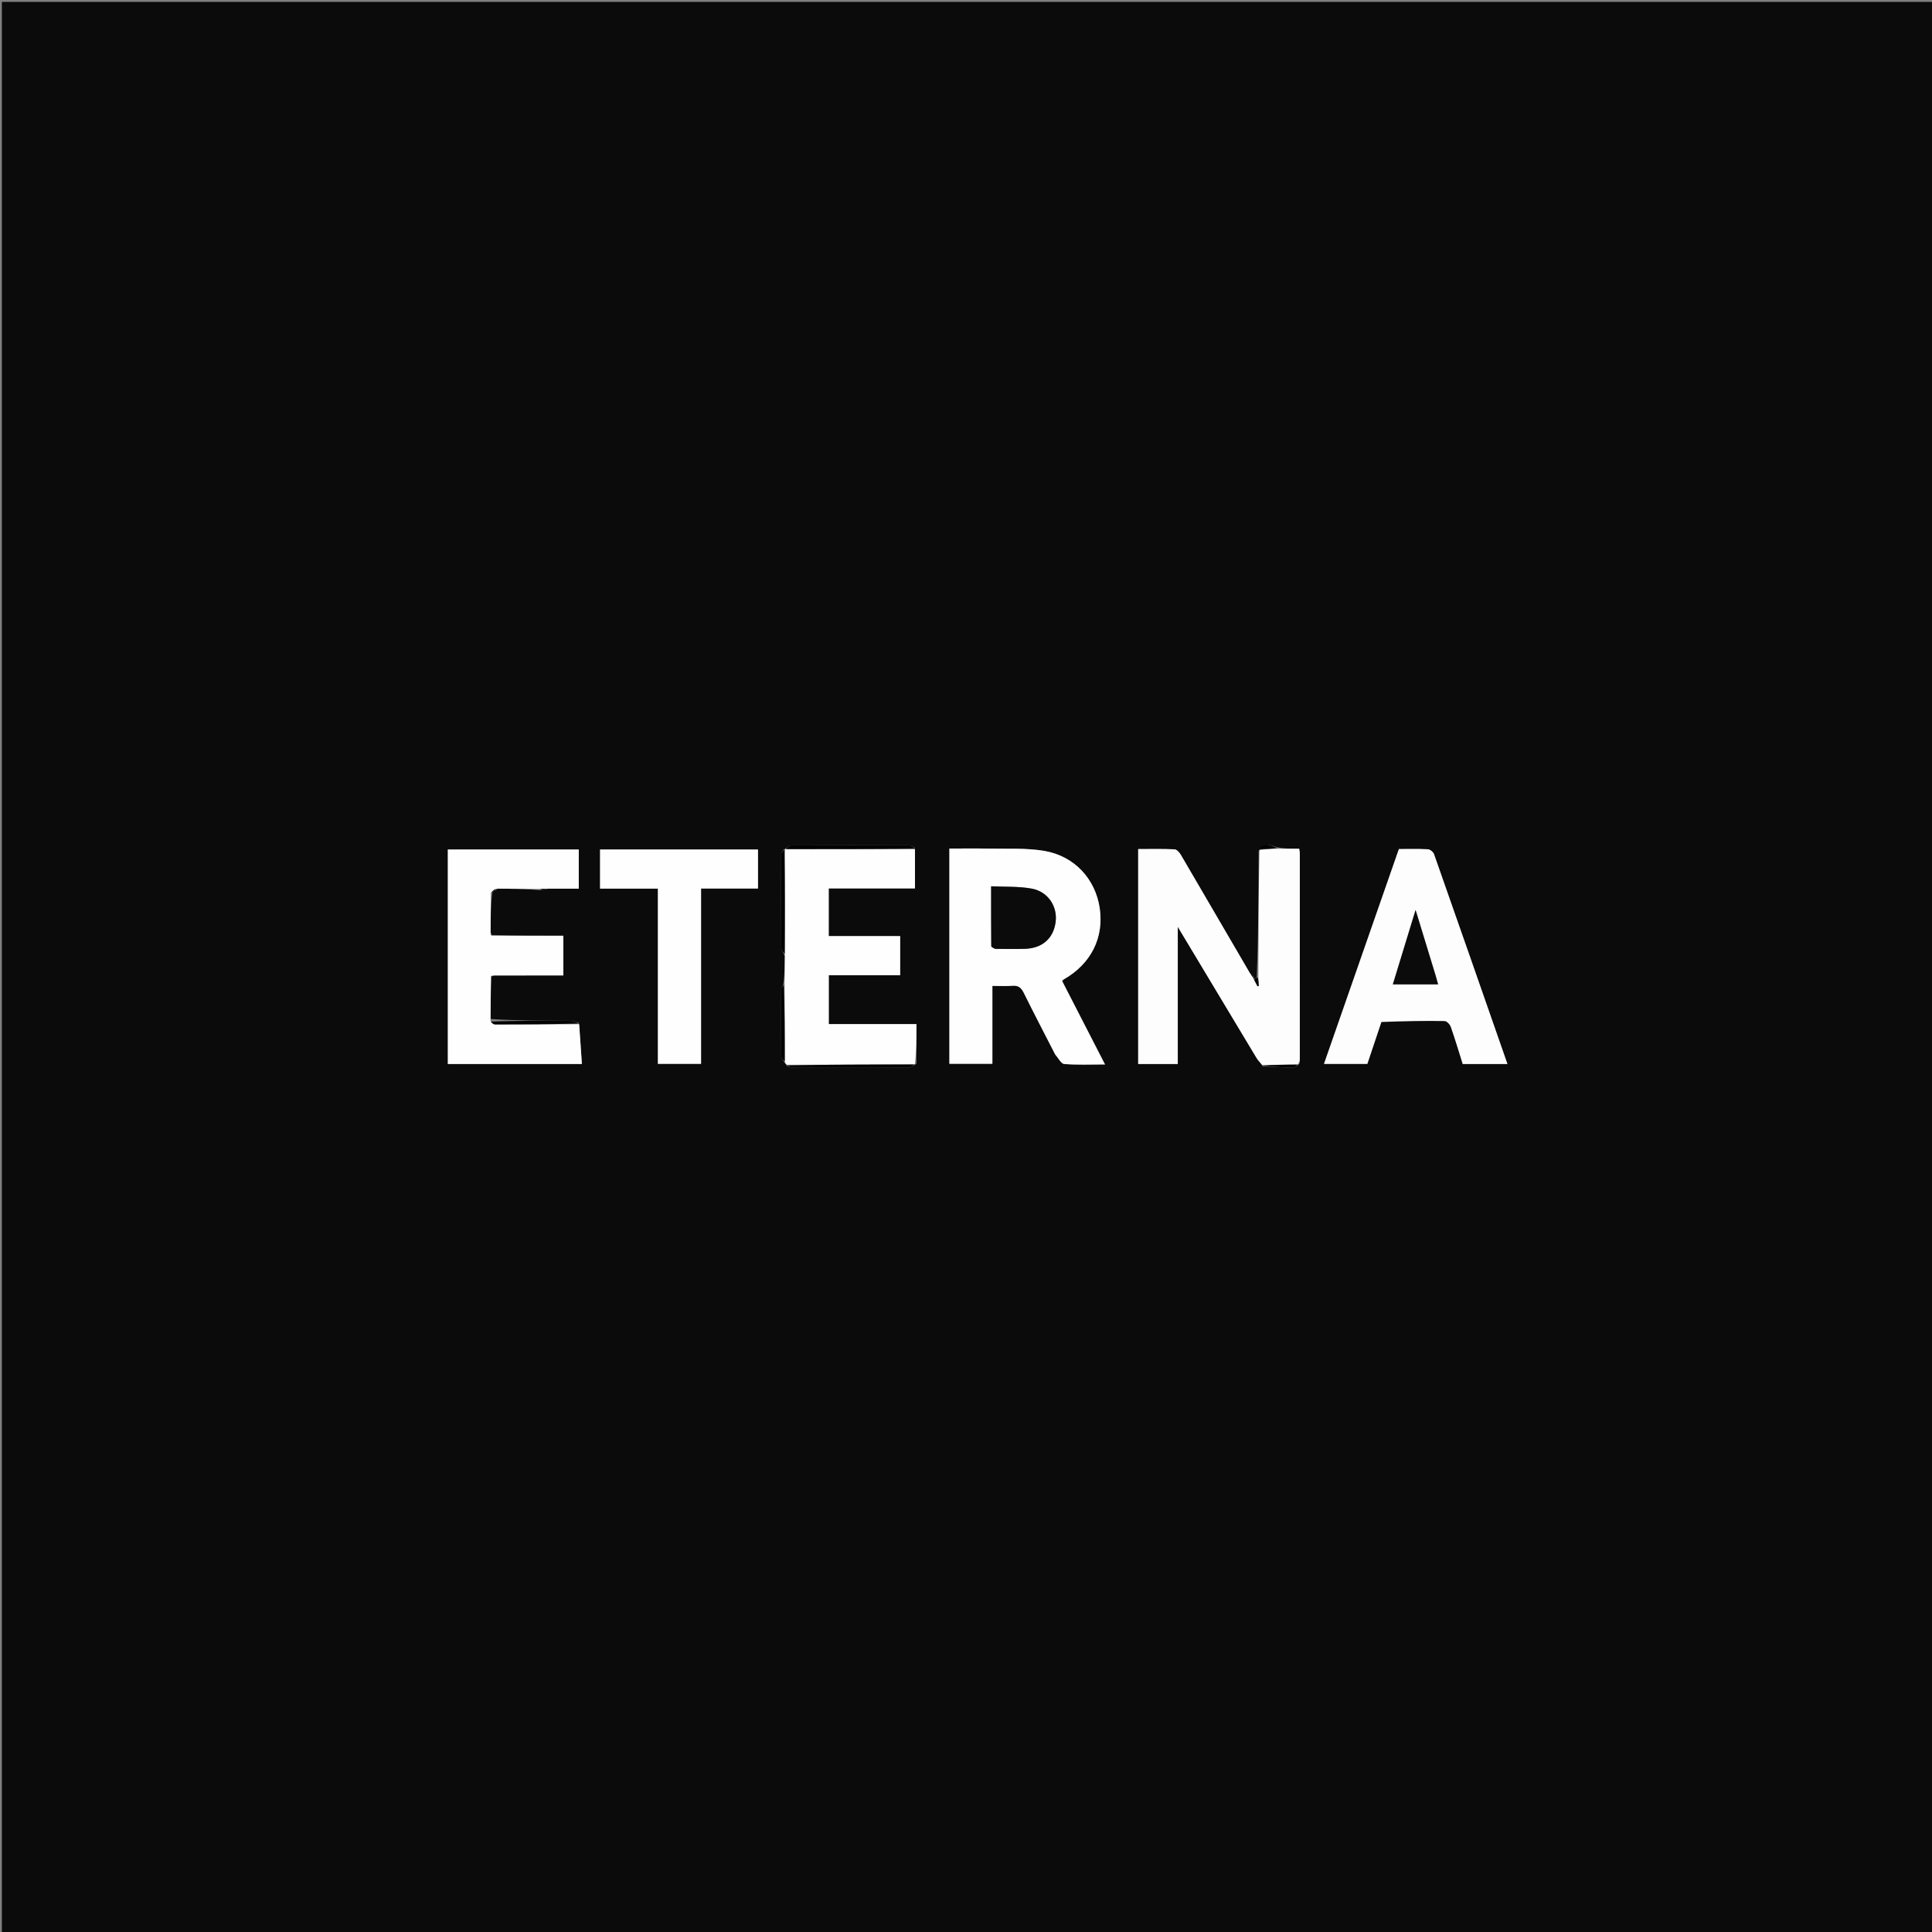 <svg version="1.1" id="Layer_1" xmlns="http://www.w3.org/2000/svg" xmlns:xlink="http://www.w3.org/1999/xlink" x="0px" y="0px"
	 width="100%" viewBox="0 0 1024 1024" enable-background="new 0 0 1024 1024" xml:space="preserve">
<rect x="0" y="0" width="1024" height="1024" fill="#808080" stroke="none"/>
<path fill="#0B0B0B" opacity="1" stroke="none" 
	d="
M935,1025 
	C623.333,1025 312.167,1025 1,1025 
	C1,683.667 1,342.333 1,1 
	C342.333,1 683.667,1 1025,1 
	C1025,342.333 1025,683.667 1025,1025 
	C995.167,1025 965.333,1025 935,1025 
M664.542,517.762 
	C664.011,517.18 663.481,516.598 662.348,515.688 
	C650.217,494.828 638.107,473.956 625.903,453.138 
	C625.163,451.876 623.716,450.216 622.533,450.162 
	C616.113,449.869 609.673,450.023 603.261,450.023 
	C603.261,488.329 603.261,526.08 603.261,563.945 
	C610.246,563.945 616.986,563.945 624.245,563.945 
	C624.245,539.945 624.245,516.152 624.245,491.221 
	C638.58,515.109 652.26,537.93 665.986,560.722 
	C666.804,562.08 667.994,563.214 669.307,565.156 
	C674.634,565.435 679.96,565.791 685.291,565.918 
	C686.179,565.939 687.09,564.964 688.702,563.874 
	C688.775,563.05 688.912,562.227 688.913,561.404 
	C688.928,524.956 688.933,488.509 688.923,452.061 
	C688.923,451.448 688.736,450.835 688.576,449.847 
	C684.597,449.847 680.795,449.847 676.794,449.093 
	C673.378,447.938 669.882,446.09 667.115,451.125 
	C667.064,473.417 667.012,495.71 666.086,518.13 
	C665.564,518.392 665.042,518.654 664.251,518.703 
	C664.251,518.703 664.165,518.37 664.542,517.762 
M415.279,450.186 
	C414.854,451.167 414.064,452.147 414.059,453.13 
	C413.982,469.586 413.966,486.043 414.082,502.499 
	C414.091,503.668 415.229,504.829 416.002,506.916 
	C415.949,511.946 415.895,516.977 415.074,522.217 
	C414.722,522.908 414.065,523.597 414.061,524.29 
	C413.995,536.199 413.965,548.109 414.085,560.017 
	C414.095,561.015 415.23,562.001 416.065,563.581 
	C416.38,563.84 416.696,564.099 417.281,565.082 
	C418.338,565.387 419.395,565.953 420.452,565.956 
	C440.741,566.008 461.029,566.023 481.317,565.925 
	C482.543,565.919 483.765,564.908 485.737,563.843 
	C485.737,556.941 485.737,550.039 485.737,542.789 
	C469.93,542.789 454.537,542.789 439.263,542.789 
	C439.263,534.018 439.263,525.612 439.263,516.88 
	C452.145,516.88 464.748,516.88 477.099,516.88 
	C477.099,509.822 477.099,503.103 477.099,496.153 
	C464.285,496.153 451.86,496.153 439.237,496.153 
	C439.237,487.69 439.237,479.477 439.237,470.884 
	C454.554,470.884 469.617,470.884 484.955,470.884 
	C484.955,463.715 484.955,456.923 484.821,449.317 
	C483.853,448.88 482.885,448.065 481.915,448.062 
	C461.041,447.988 440.167,447.973 419.293,448.093 
	C418.208,448.099 417.131,449.395 416.01,450.019 
	C416.01,450.019 416.087,450.048 415.279,450.186 
M261.911,516.99 
	C274.136,516.99 286.361,516.99 298.586,516.99 
	C298.586,509.769 298.586,503.076 298.586,495.959 
	C285.837,495.959 273.416,495.959 260.816,495.558 
	C260.652,495.302 260.428,495.121 259.989,494.087 
	C260.043,487.056 260.096,480.025 260.941,472.966 
	C261.677,472.364 262.413,471.761 263.927,471.001 
	C271.287,471.053 278.647,471.105 286.141,471.817 
	C287.425,471.598 288.709,471.379 290.888,471.002 
	C296.168,471.002 301.448,471.002 306.759,471.002 
	C306.759,463.849 306.759,457.092 306.759,450.248 
	C283.467,450.248 260.407,450.248 237.365,450.248 
	C237.365,488.342 237.365,526.199 237.365,563.929 
	C260.992,563.929 284.267,563.929 308.411,563.929 
	C307.929,556.76 307.461,549.807 306.786,542.085 
	C305.108,541.724 303.433,541.059 301.753,541.049 
	C287.886,540.966 274.018,541.005 259.991,540.081 
	C260.042,532.715 260.093,525.35 260.509,517.801 
	C260.737,517.634 260.895,517.417 261.911,516.99 
M559.41,559.136 
	C560.959,560.815 562.404,563.809 564.077,563.942 
	C570.977,564.49 577.946,564.171 585.664,564.171 
	C577.862,548.988 570.37,534.408 562.906,519.882 
	C563.355,519.491 563.569,519.233 563.841,519.078 
	C578.223,510.874 585.193,497.033 582.859,481.294 
	C580.588,465.978 569.556,453.724 553.495,451 
	C543.767,449.35 533.635,450.005 523.68,449.785 
	C516.776,449.633 509.866,449.756 503.199,449.756 
	C503.199,488.262 503.199,526.132 503.199,563.833 
	C510.933,563.833 518.338,563.833 525.982,563.833 
	C525.982,549.953 525.982,536.368 525.982,522.538 
	C529.687,522.538 533.172,522.765 536.613,522.472 
	C539.781,522.202 541.306,523.554 542.646,526.261 
	C547.99,537.055 553.556,547.739 559.41,559.136 
M732.28,541.278 
	C743.424,541.19 754.57,541.009 765.712,541.155 
	C766.845,541.17 768.521,542.951 768.976,544.252 
	C771.288,550.857 773.28,557.574 775.286,563.942 
	C783.521,563.942 791.106,563.942 798.966,563.942 
	C785.957,526.663 773.067,489.665 760.05,452.711 
	C759.651,451.577 757.978,450.201 756.834,450.139 
	C751.701,449.861 746.544,450.018 741.45,450.018 
	C728.192,488.046 715.029,525.798 701.749,563.888 
	C709.724,563.888 717.261,563.888 724.71,563.888 
	C727.203,556.443 729.605,549.271 732.28,541.278 
M325.55,470.994 
	C333.16,470.994 340.771,470.994 348.701,470.994 
	C348.701,502.245 348.701,532.978 348.701,563.843 
	C356.452,563.843 363.874,563.843 371.573,563.843 
	C371.573,532.831 371.573,502.069 371.573,470.931 
	C381.77,470.931 391.697,470.931 401.745,470.931 
	C401.745,463.812 401.745,457.074 401.745,450.251 
	C373.658,450.251 345.798,450.251 318.055,450.251 
	C318.055,457.289 318.055,463.915 318.055,470.993 
	C320.322,470.993 322.442,470.993 325.55,470.994 
z"/>
<path fill="#FDFDFD" opacity="1" stroke="none" 
	d="
M666.961,518.002 
	C667.012,495.71 667.064,473.417 667.539,450.59 
	C670.972,449.986 673.983,449.916 676.993,449.847 
	C680.795,449.847 684.597,449.847 688.576,449.847 
	C688.736,450.835 688.923,451.448 688.923,452.061 
	C688.933,488.509 688.928,524.956 688.913,561.404 
	C688.912,562.227 688.775,563.05 687.887,564.069 
	C681.051,564.326 675.031,564.389 669.011,564.452 
	C667.994,563.214 666.804,562.08 665.986,560.722 
	C652.26,537.93 638.58,515.109 624.245,491.221 
	C624.245,516.152 624.245,539.945 624.245,563.945 
	C616.986,563.945 610.246,563.945 603.261,563.945 
	C603.261,526.08 603.261,488.329 603.261,450.023 
	C609.673,450.023 616.113,449.869 622.533,450.162 
	C623.716,450.216 625.163,451.876 625.903,453.138 
	C638.107,473.956 650.217,494.828 662.684,516.12 
	C663.402,517.159 663.784,517.764 664.165,518.37 
	C664.165,518.37 664.251,518.703 664.541,519.1 
	C665.391,520.579 665.95,521.662 666.509,522.744 
	C666.729,522.689 666.948,522.634 667.168,522.579 
	C667.099,521.053 667.03,519.528 666.961,518.002 
z"/>
<path fill="#FEFEFE" opacity="1" stroke="none" 
	d="
M559.225,558.8 
	C553.556,547.739 547.99,537.055 542.646,526.261 
	C541.306,523.554 539.781,522.202 536.613,522.472 
	C533.172,522.765 529.687,522.538 525.982,522.538 
	C525.982,536.368 525.982,549.953 525.982,563.833 
	C518.338,563.833 510.933,563.833 503.199,563.833 
	C503.199,526.132 503.199,488.262 503.199,449.756 
	C509.866,449.756 516.776,449.633 523.68,449.785 
	C533.635,450.005 543.767,449.35 553.495,451 
	C569.556,453.724 580.588,465.978 582.859,481.294 
	C585.193,497.033 578.223,510.874 563.841,519.078 
	C563.569,519.233 563.355,519.491 562.906,519.882 
	C570.37,534.408 577.862,548.988 585.664,564.171 
	C577.946,564.171 570.977,564.49 564.077,563.942 
	C562.404,563.809 560.959,560.815 559.225,558.8 
M527.844,502.904 
	C533.007,502.91 538.176,503.064 543.334,502.89 
	C552.542,502.581 558.441,497.252 559.515,488.542 
	C560.517,480.406 555.477,472.589 546.852,470.998 
	C539.959,469.728 532.76,470.115 525.321,469.748 
	C525.321,480.839 525.298,491.125 525.389,501.409 
	C525.393,501.92 526.38,502.423 527.844,502.904 
z"/>
<path fill="#FEFEFE" opacity="1" stroke="none" 
	d="
M260.149,472.993 
	C260.096,480.025 260.043,487.056 260.024,494.842 
	C260.371,495.717 260.683,495.838 260.995,495.959 
	C273.416,495.959 285.837,495.959 298.586,495.959 
	C298.586,503.076 298.586,509.769 298.586,516.99 
	C286.361,516.99 274.136,516.99 261.179,517.029 
	C260.346,517.373 260.245,517.679 260.145,517.985 
	C260.093,525.35 260.042,532.715 260.003,540.982 
	C260.772,542.258 261.528,542.958 262.284,542.958 
	C277.187,542.972 292.09,542.905 306.993,542.854 
	C307.461,549.807 307.929,556.76 308.411,563.929 
	C284.267,563.929 260.992,563.929 237.365,563.929 
	C237.365,526.199 237.365,488.342 237.365,450.248 
	C260.407,450.248 283.467,450.248 306.759,450.248 
	C306.759,457.092 306.759,463.849 306.759,471.002 
	C301.448,471.002 296.168,471.002 290.046,471.008 
	C288.138,471.061 287.073,471.109 286.007,471.157 
	C278.647,471.105 271.287,471.053 263.206,471.005 
	C261.706,471.67 260.928,472.332 260.149,472.993 
z"/>
<path fill="#FEFEFE" opacity="1" stroke="none" 
	d="
M484.955,450.131 
	C484.955,456.923 484.955,463.715 484.955,470.884 
	C469.617,470.884 454.554,470.884 439.237,470.884 
	C439.237,479.477 439.237,487.69 439.237,496.153 
	C451.86,496.153 464.285,496.153 477.099,496.153 
	C477.099,503.103 477.099,509.822 477.099,516.88 
	C464.748,516.88 452.145,516.88 439.263,516.88 
	C439.263,525.612 439.263,534.018 439.263,542.789 
	C454.537,542.789 469.93,542.789 485.737,542.789 
	C485.737,550.039 485.737,556.941 484.906,564.001 
	C461.719,564.226 439.365,564.292 417.011,564.358 
	C416.696,564.099 416.38,563.84 416.026,562.823 
	C415.938,548.713 415.89,535.36 415.842,522.007 
	C415.895,516.977 415.949,511.946 415.994,505.991 
	C416.02,486.727 416.054,468.388 416.087,450.048 
	C416.087,450.048 416.01,450.019 416.493,450.003 
	C439.636,450.035 462.295,450.083 484.955,450.131 
z"/>
<path fill="#FDFDFD" opacity="1" stroke="none" 
	d="
M732.143,541.688 
	C729.605,549.271 727.203,556.443 724.71,563.888 
	C717.261,563.888 709.724,563.888 701.749,563.888 
	C715.029,525.798 728.192,488.046 741.45,450.018 
	C746.544,450.018 751.701,449.861 756.834,450.139 
	C757.978,450.201 759.651,451.577 760.05,452.711 
	C773.067,489.665 785.957,526.663 798.966,563.942 
	C791.106,563.942 783.521,563.942 775.286,563.942 
	C773.28,557.574 771.288,550.857 768.976,544.252 
	C768.521,542.951 766.845,541.17 765.712,541.155 
	C754.57,541.009 743.424,541.19 732.143,541.688 
M760.867,516.806 
	C757.417,505.56 753.968,494.314 750.289,482.322 
	C746.143,495.882 742.215,508.734 738.248,521.71 
	C746.209,521.71 754.056,521.71 762.217,521.71 
	C761.744,520.117 761.375,518.873 760.867,516.806 
z"/>
<path fill="#FEFEFE" opacity="1" stroke="none" 
	d="
M325.056,470.993 
	C322.442,470.993 320.322,470.993 318.055,470.993 
	C318.055,463.915 318.055,457.289 318.055,450.251 
	C345.798,450.251 373.658,450.251 401.745,450.251 
	C401.745,457.074 401.745,463.812 401.745,470.931 
	C391.697,470.931 381.77,470.931 371.573,470.931 
	C371.573,502.069 371.573,532.831 371.573,563.843 
	C363.874,563.843 356.452,563.843 348.701,563.843 
	C348.701,532.978 348.701,502.245 348.701,470.994 
	C340.771,470.994 333.16,470.994 325.056,470.993 
z"/>
<path fill="#020202" opacity="1" stroke="none" 
	d="
M484.888,449.724 
	C462.295,450.083 439.636,450.035 416.513,450.039 
	C417.131,449.395 418.208,448.099 419.293,448.093 
	C440.167,447.973 461.041,447.988 481.915,448.062 
	C482.885,448.065 483.853,448.88 484.888,449.724 
z"/>
<path fill="#020202" opacity="1" stroke="none" 
	d="
M417.146,564.72 
	C439.365,564.292 461.719,564.226 484.532,564.262 
	C483.765,564.908 482.543,565.919 481.317,565.925 
	C461.029,566.023 440.741,566.008 420.452,565.956 
	C419.395,565.953 418.338,565.387 417.146,564.72 
z"/>
<path fill="#020202" opacity="1" stroke="none" 
	d="
M415.683,450.117 
	C416.054,468.388 416.02,486.727 415.914,505.53 
	C415.229,504.829 414.091,503.668 414.082,502.499 
	C413.966,486.043 413.982,469.586 414.059,453.13 
	C414.064,452.147 414.854,451.167 415.683,450.117 
z"/>
<path fill="#020202" opacity="1" stroke="none" 
	d="
M306.89,542.469 
	C292.09,542.905 277.187,542.972 262.284,542.958 
	C261.528,542.958 260.772,542.258 260.083,541.445 
	C274.018,541.005 287.886,540.966 301.753,541.049 
	C303.433,541.059 305.108,541.724 306.89,542.469 
z"/>
<path fill="#020202" opacity="1" stroke="none" 
	d="
M415.458,522.112 
	C415.89,535.36 415.938,548.713 415.914,562.53 
	C415.23,562.001 414.095,561.015 414.085,560.017 
	C413.965,548.109 413.995,536.199 414.061,524.29 
	C414.065,523.597 414.722,522.908 415.458,522.112 
z"/>
<path fill="#020202" opacity="1" stroke="none" 
	d="
M669.159,564.804 
	C675.031,564.389 681.051,564.326 687.531,564.356 
	C687.09,564.964 686.179,565.939 685.291,565.918 
	C679.96,565.791 674.634,565.435 669.159,564.804 
z"/>
<path fill="#020202" opacity="1" stroke="none" 
	d="
M676.893,449.47 
	C673.983,449.916 670.972,449.986 667.519,450.135 
	C669.882,446.09 673.378,447.938 676.893,449.47 
z"/>
<path fill="#020202" opacity="1" stroke="none" 
	d="
M666.523,518.066 
	C667.03,519.528 667.099,521.053 667.168,522.579 
	C666.948,522.634 666.729,522.689 666.509,522.744 
	C665.95,521.662 665.391,520.579 664.676,519.206 
	C665.042,518.654 665.564,518.392 666.523,518.066 
z"/>
<path fill="#020202" opacity="1" stroke="none" 
	d="
M286.074,471.487 
	C287.073,471.109 288.138,471.061 289.598,471.087 
	C288.709,471.379 287.425,471.598 286.074,471.487 
z"/>
<path fill="#020202" opacity="1" stroke="none" 
	d="
M260.545,472.98 
	C260.928,472.332 261.706,471.67 262.817,471.084 
	C262.413,471.761 261.677,472.364 260.545,472.98 
z"/>
<path fill="#020202" opacity="1" stroke="none" 
	d="
M664.354,518.066 
	C663.784,517.764 663.402,517.159 662.986,516.284 
	C663.481,516.598 664.011,517.18 664.354,518.066 
z"/>
<path fill="#020202" opacity="1" stroke="none" 
	d="
M260.327,517.893 
	C260.245,517.679 260.346,517.373 260.715,517.109 
	C260.895,517.417 260.737,517.634 260.327,517.893 
z"/>
<path fill="#020202" opacity="1" stroke="none" 
	d="
M260.905,495.758 
	C260.683,495.838 260.371,495.717 260.1,495.306 
	C260.428,495.121 260.652,495.302 260.905,495.758 
z"/>
<path fill="#0B0B0B" opacity="1" stroke="none" 
	d="
M527.377,502.917 
	C526.38,502.423 525.393,501.92 525.389,501.409 
	C525.298,491.125 525.321,480.839 525.321,469.748 
	C532.76,470.115 539.959,469.728 546.852,470.998 
	C555.477,472.589 560.517,480.406 559.515,488.542 
	C558.441,497.252 552.542,502.581 543.334,502.89 
	C538.176,503.064 533.007,502.91 527.377,502.917 
z"/>
<path fill="#0B0B0B" opacity="1" stroke="none" 
	d="
M760.937,517.218 
	C761.375,518.873 761.744,520.117 762.217,521.71 
	C754.056,521.71 746.209,521.71 738.248,521.71 
	C742.215,508.734 746.143,495.882 750.289,482.322 
	C753.968,494.314 757.417,505.56 760.937,517.218 
z"/>
</svg>